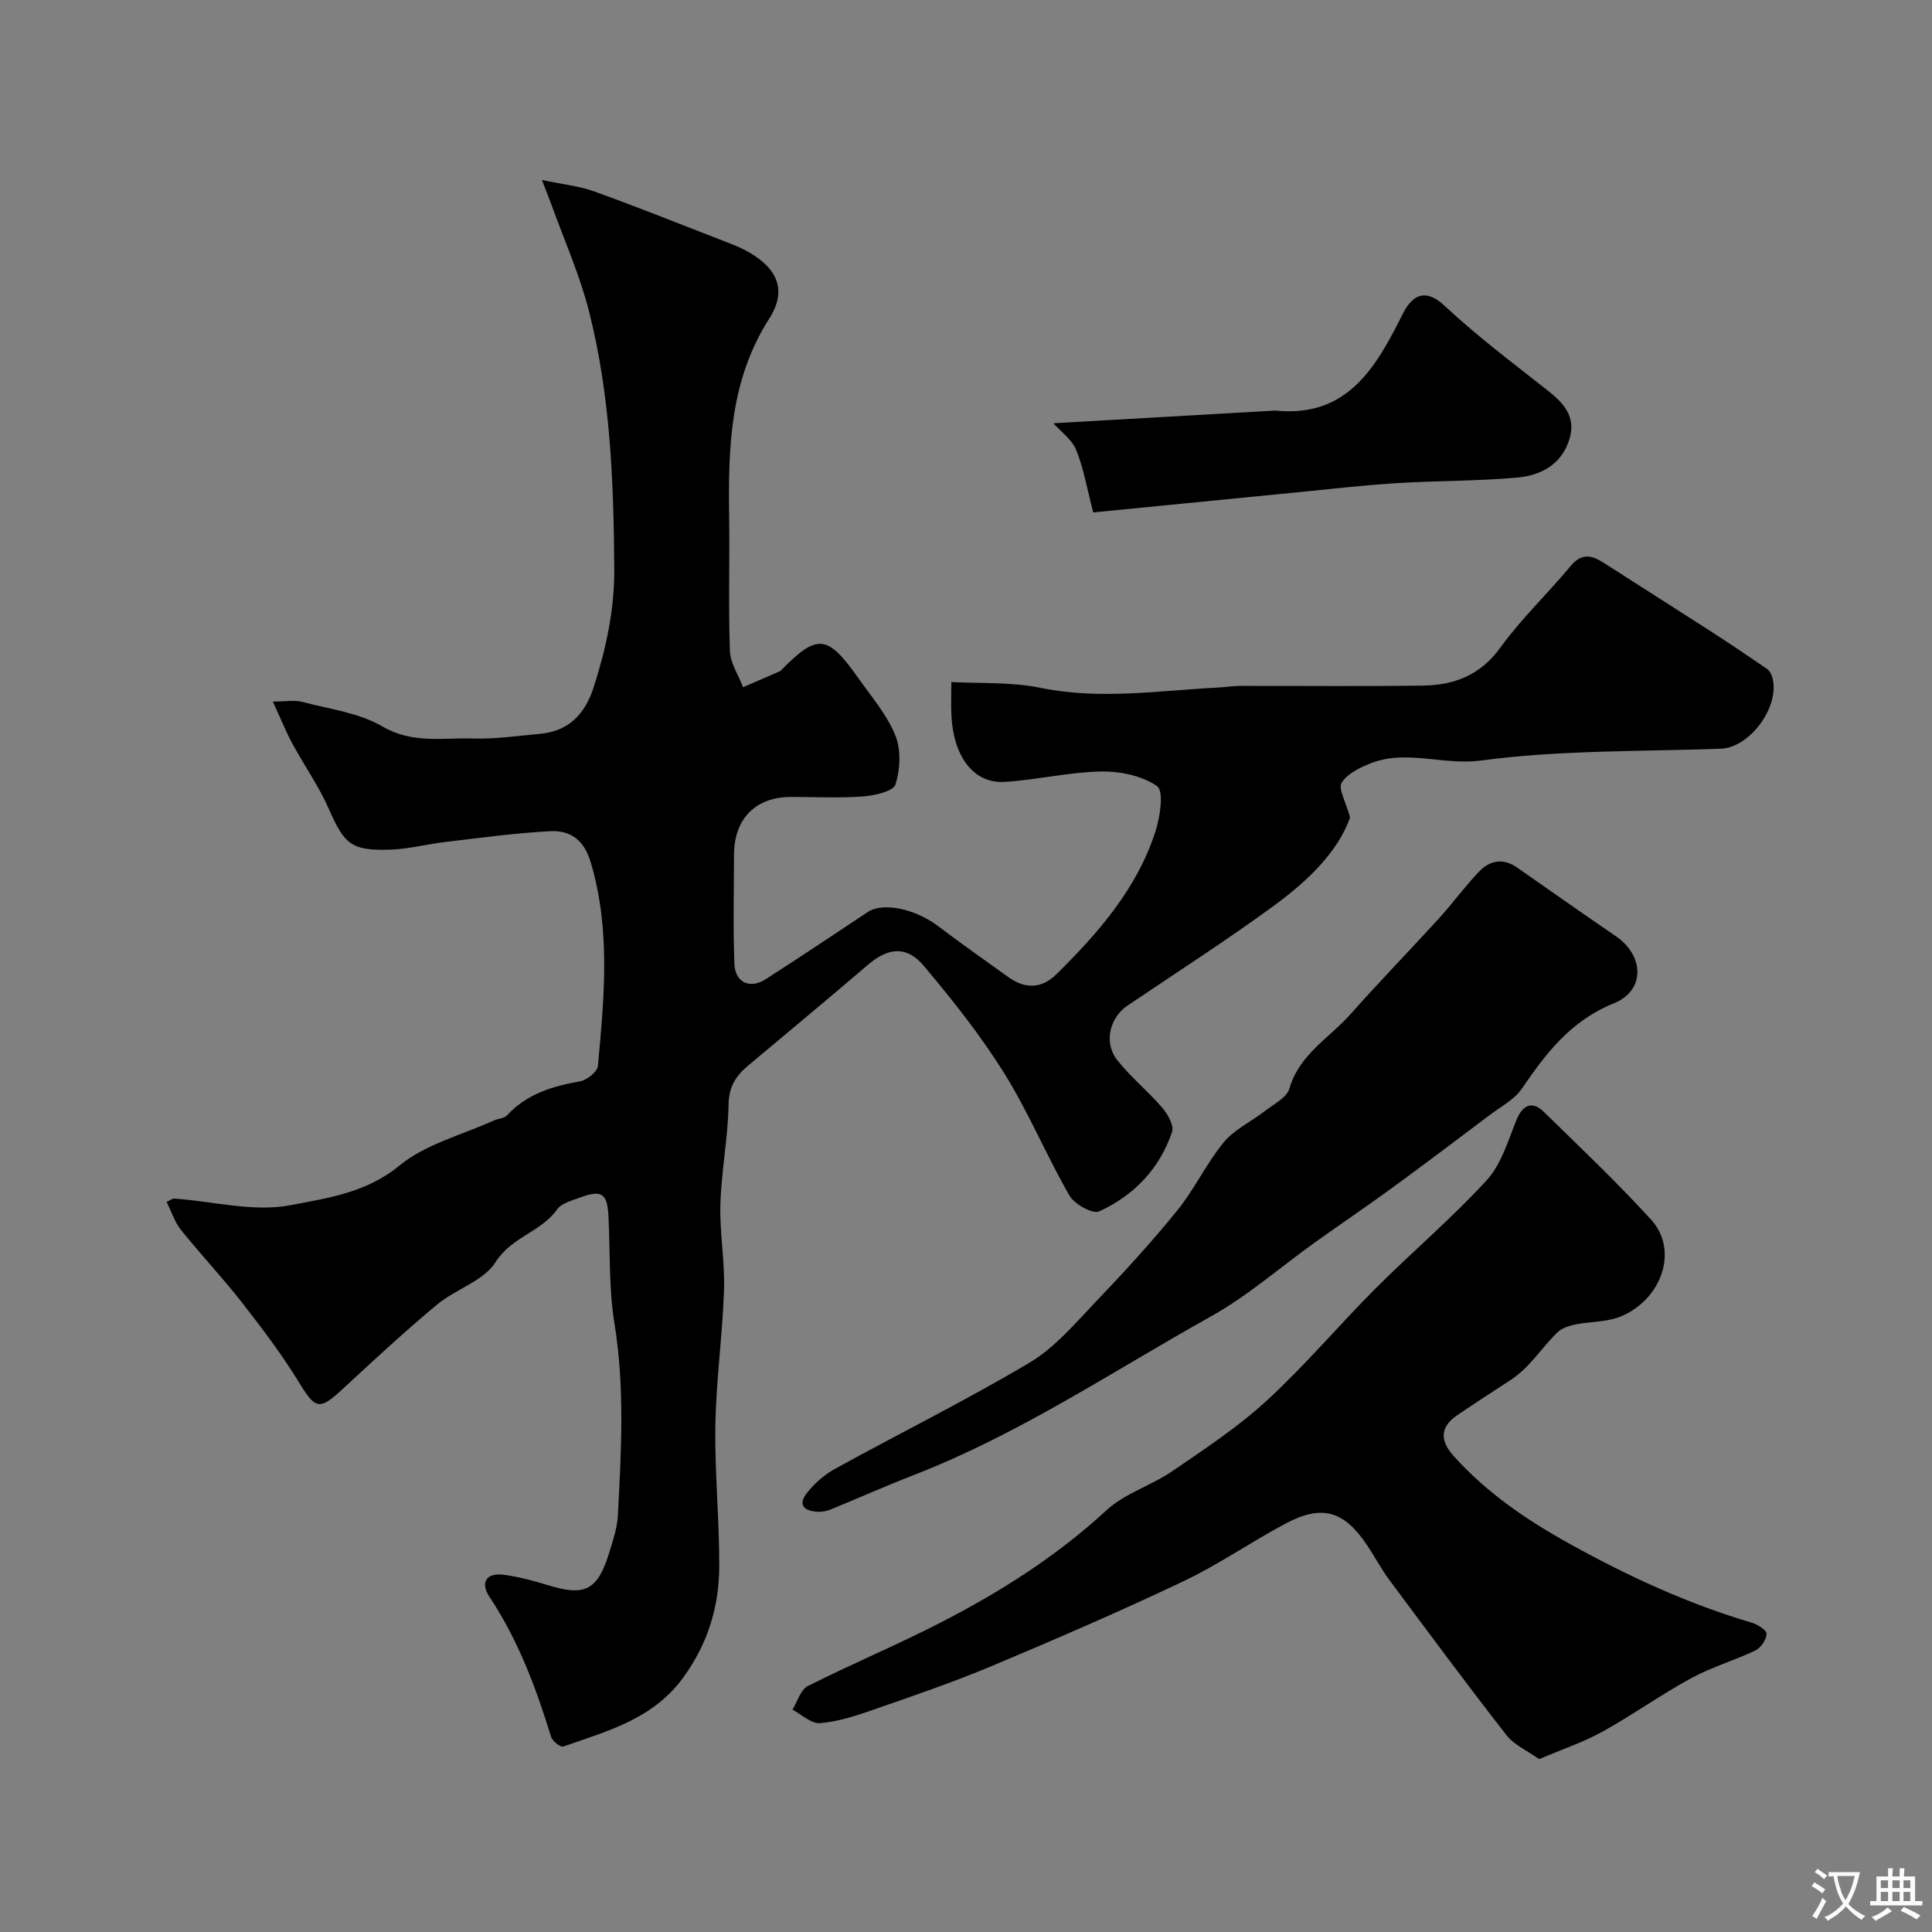 <svg enable-background="new 0 0 400 400" viewBox="0 0 400 400" xmlns="http://www.w3.org/2000/svg"><rect x="0" y="0" width="400" height="400" fill="#808080" stroke="none"/><g fill="#000001"><path d="m279.52 169.26c-2.53 7.13-8.8 13.17-15.8 18.28-9.86 7.21-20.16 13.82-30.29 20.66-3.67 2.48-4.97 7.66-2.14 11.25 2.8 3.57 6.42 6.48 9.38 9.94 1.13 1.32 2.43 3.67 1.98 4.99-2.56 7.6-7.89 13.13-15.06 16.42-1.34.62-5.15-1.48-6.17-3.27-4.79-8.33-8.49-17.3-13.57-25.43-4.87-7.8-10.66-15.09-16.6-22.14-3.57-4.25-7.41-3.76-11.55-.21-8.23 7.05-16.58 13.96-24.87 20.93-2.48 2.08-3.93 4.33-3.99 7.98-.11 6.88-1.48 13.72-1.69 20.6-.18 5.92.94 11.87.75 17.79-.31 9.38-1.64 18.73-1.79 28.11-.16 9.76.85 19.53.8 29.3-.05 8.27-2.38 15.87-7.43 22.83-6.27 8.64-15.71 11.1-24.86 14.31-.57.2-2.25-1.12-2.52-2.01-3.13-10.14-6.79-20-12.74-28.94-1.99-3-.73-5.12 3.04-4.6 3.04.42 6.06 1.22 9 2.13 7.75 2.39 10.33 1.11 12.77-6.83.76-2.47 1.61-5.01 1.75-7.56.71-13.31 1.45-26.59-.72-39.91-1.16-7.15-.86-14.54-1.21-21.83-.24-5.01-1.32-5.8-5.99-4.08-1.65.61-3.75 1.15-4.65 2.42-3.32 4.69-9.44 5.68-12.75 10.92-2.47 3.92-8.28 5.59-12.14 8.81-6.71 5.6-13.14 11.55-19.55 17.49-4.8 4.46-5.61 4.15-8.98-1.36-3.52-5.76-7.63-11.19-11.79-16.52-4.04-5.18-8.56-9.98-12.68-15.1-1.28-1.6-1.93-3.7-2.97-5.79.57-.24 1.15-.72 1.7-.68 8.01.57 16.33 2.83 23.94 1.36 7.58-1.46 15.7-2.54 22.54-8.18 5.42-4.47 12.97-6.35 19.59-9.36.88-.4 2.1-.41 2.69-1.04 4.1-4.44 9.38-6.05 15.1-7.05 1.44-.25 3.63-1.98 3.74-3.18 1.29-14.1 2.68-28.19-1.48-42.17-1.38-4.64-4.21-6.67-8.41-6.45-7.2.38-14.37 1.37-21.53 2.21-3.88.45-7.72 1.49-11.6 1.61-8.11.25-9.47-1.13-12.7-8.46-2.06-4.68-5.07-8.94-7.52-13.46-1.34-2.47-2.38-5.09-4.06-8.74 2.7 0 4.48-.35 6.05.06 5.63 1.48 11.76 2.25 16.65 5.1 6.23 3.64 12.49 2.29 18.76 2.49 4.59.14 9.2-.55 13.8-.96 6.09-.55 9.42-4.17 11.22-9.82 2.54-7.99 4.27-15.91 4.21-24.5-.13-18.01-.81-35.92-5.3-53.42-1.88-7.33-5.01-14.35-7.59-21.5-.48-1.34-1.02-2.65-2.09-5.44 4.43.94 7.8 1.27 10.88 2.39 9.02 3.26 17.94 6.83 26.89 10.3 1.51.59 3.04 1.16 4.46 1.93 6.44 3.48 8.67 8.08 4.83 14.09-8.12 12.71-8.5 26.59-8.3 40.81.13 9.33-.17 18.67.16 27.99.09 2.53 1.78 5.01 2.73 7.51 2.55-1.1 5.1-2.2 7.64-3.31.14-.06.24-.22.36-.34 7.37-7.46 9.47-7.27 15.83 1.73 2.73 3.86 5.93 7.58 7.68 11.87 1.22 2.98 1.03 7.04.05 10.17-.44 1.42-4.29 2.31-6.66 2.49-4.97.37-9.99.1-14.99.11-7.34.01-11.78 4.53-11.79 11.98-.01 7.54-.21 15.08.08 22.6.15 3.87 3.24 5.24 6.47 3.16 7.1-4.57 14.13-9.24 21.15-13.92 3.13-2.08 9.78-.69 14.55 2.92 4.82 3.64 9.74 7.14 14.67 10.64 3.42 2.43 6.84 2.28 9.83-.67 8.69-8.58 16.7-17.74 20.52-29.62.96-2.99 1.75-8.31.32-9.32-3.1-2.18-7.68-3.11-11.63-3.04-6.67.13-13.31 1.76-19.99 2.15-6.29.37-10.47-5.11-10.95-13.55-.13-2.27-.02-4.56-.02-7.12 5.76.32 12.29-.06 18.47 1.2 12.37 2.53 24.57.56 36.84-.07 1.48-.08 2.96-.32 4.44-.33 12.67-.03 25.33.12 38-.07 6.42-.1 11.81-2.18 15.92-7.87 4.32-5.98 9.78-11.14 14.51-16.85 2.24-2.71 4.3-2.35 6.81-.74 7.51 4.83 15.07 9.6 22.57 14.44 3.82 2.47 7.59 5.02 11.34 7.59.49.34.85 1.01 1.03 1.61 1.81 5.95-4.51 14.67-10.62 14.89-16.58.61-33.29.25-49.66 2.45-7.83 1.05-15.45-2.37-22.9.6-2.23.89-4.83 2.15-5.96 4.02-.72 1.24.87 3.88 1.76 7.18z"/><path d="m318.66 364.21c-2.46-1.76-5.17-2.92-6.76-4.96-8.24-10.57-16.22-21.34-24.22-32.1-1.74-2.34-3.11-4.96-4.75-7.39-4.71-6.97-9.25-8.3-16.69-4.36-7.2 3.82-13.95 8.54-21.3 12.02-13.06 6.2-26.35 11.95-39.69 17.55-8.07 3.38-16.39 6.21-24.66 9.09-3.51 1.22-7.16 2.41-10.82 2.7-1.82.14-3.8-1.79-5.7-2.79 1.03-1.67 1.67-4.12 3.16-4.88 9.03-4.56 18.39-8.47 27.39-13.09 12.39-6.36 24.1-13.75 34.44-23.3 3.8-3.51 9.27-5.12 13.63-8.1 6.73-4.6 13.62-9.14 19.59-14.63 7.92-7.28 14.9-15.58 22.52-23.21 7.55-7.56 15.75-14.5 22.96-22.35 3.01-3.27 4.44-8.12 6.16-12.42 1.27-3.19 3.25-4.19 5.71-1.79 7.5 7.32 15.12 14.56 22.18 22.28 5.79 6.32 2.29 16.41-6.08 20.02-4.23 1.83-10.52.67-13.37 3.44-3.17 3.08-5.62 7.16-9.55 9.74-3.74 2.46-7.52 4.87-11.22 7.41-3.37 2.31-3.52 5.12-.72 8.25 6.88 7.71 15.21 13.37 24.23 18.36 12.04 6.66 24.39 12.37 37.59 16.26 1.21.36 3.08 1.55 3.06 2.31-.04 1.19-1.16 2.88-2.28 3.42-4.36 2.09-9.1 3.46-13.33 5.76-6.26 3.41-12.09 7.59-18.33 11.05-3.89 2.17-8.2 3.6-13.15 5.71z"/><path d="m169.75 313.01c-3.36-.05-4.64-1.43-2.67-3.92 1.56-1.98 3.63-3.79 5.84-5.01 13.41-7.37 27.15-14.18 40.29-21.99 5.19-3.09 9.35-8.06 13.62-12.53 5.85-6.12 11.59-12.39 16.92-18.96 3.57-4.4 6.01-9.72 9.61-14.09 2.2-2.68 5.69-4.28 8.51-6.48 1.84-1.43 4.55-2.77 5.09-4.67 2.05-7.09 8.29-10.46 12.68-15.42 5.96-6.73 12.25-13.18 18.31-19.83 2.87-3.15 5.37-6.63 8.32-9.7 2.19-2.29 4.96-2.79 7.79-.82 6.82 4.75 13.61 9.55 20.47 14.23 5.91 4.04 6.16 11.26-.41 13.91-8.85 3.57-13.99 10.26-19.01 17.63-1.54 2.27-4.32 3.72-6.61 5.44-6.71 5.06-13.42 10.13-20.21 15.09-5.26 3.84-10.67 7.49-15.97 11.28-7.17 5.12-13.87 11.05-21.51 15.32-20.3 11.33-39.69 24.38-61.52 32.86-5.89 2.29-11.67 4.86-17.52 7.26-.75.3-1.6.33-2.02.4z"/><path d="m218.09 87.63c15.24-.87 30.36-1.73 45.48-2.6.17-.01.33-.03.5-.02 14.97 1.51 20.86-9.06 26.34-19.99 2.23-4.45 5.04-5.11 8.71-1.68 6.69 6.25 14.06 11.79 21.27 17.47 3.35 2.64 5.94 5.44 4.56 10.05-1.58 5.27-5.88 7.56-10.75 8.01-8.42.76-16.91.64-25.36 1.18-7.21.46-14.39 1.31-21.57 2.01-13.42 1.31-26.83 2.64-40.93 4.03-1.3-4.98-1.98-9.12-3.52-12.91-.9-2.2-3.19-3.82-4.73-5.55z"/></g><path d="m377.9 391.2c-.2.3-.4.5-.6.8-.7-.6-1.4-1-2.2-1.5.2-.3.4-.5.5-.8.6.4 1.4.8 2.3 1.5zm-1.8 6.1c-.2-.2-.5-.4-.9-.6.4-.6.8-1.2 1.2-1.9s.7-1.3.9-1.9c.3.3.5.5.8.7-.7 1.3-1.4 2.6-2 3.7zm2.2-9c-.3.3-.5.5-.6.8-.6-.6-1.3-1.1-2-1.5.3-.3.5-.5.6-.7.6.5 1.3.9 2 1.4zm.3.2v-.9h2 4.5c-.3 1.3-.6 2.5-1 3.6s-.9 2.1-1.4 3c.4.5 1 1 1.6 1.4s1.2.8 1.9 1.1c-.3.2-.5.4-.8.8-.4-.3-1-.7-1.6-1.2s-1.2-1.1-1.6-1.6c-.5.6-1.1 1.1-1.7 1.6s-1.4.9-2.1 1.4c-.1-.3-.3-.5-.7-.8.6-.2 1.2-.5 1.9-1s1.4-1.1 2-1.8c-.5-.8-.9-1.6-1.2-2.5s-.6-2-.8-3.2c-.4.1-.7.1-1 .1zm2.5 2.7c.2 1 .7 1.7 1 2.2.3-.5.6-1.1 1-2s.6-1.9.9-3h-3.2-.4c.1.9.3 1.8.7 2.8z" fill="#fafbfa"/><path d="m396.5 388.5v1.5 3.6h1.5v.9c-.4 0-1 0-1.7 0h-7.9c-.5 0-.9 0-1.2 0v-.9h1.3v-3.5c0-.7 0-1.2 0-1.6h2.4c0-.8 0-1.4 0-1.7h1c0 .3-.1.8-.1 1.7h1.5c0-.8 0-1.4 0-1.7h1c0 .3-.1.9-.1 1.7zm-8.2 9.2c-.2-.3-.5-.5-.8-.8.8-.3 1.4-.6 1.9-.9s1-.7 1.4-1.1c.3.3.6.5.9.8-1.6 1-2.8 1.6-3.4 2zm2.6-6.8v-1.6h-1.5v1.6zm0 2.7v-1.9h-1.5v1.9zm2.4-2.7v-1.6h-1.5v1.6zm0 2.7v-1.9h-1.5v1.9zm.2 2 .7-.8c.4.2.9.5 1.6.8s1.3.7 1.8 1c-.3.3-.5.5-.8.8-.4-.3-1.5-1-3.3-1.8zm2-4.7v-1.6h-1.4v1.6zm0 2.7v-1.9h-1.4v1.9z" fill="#fafbfa"/></svg>
